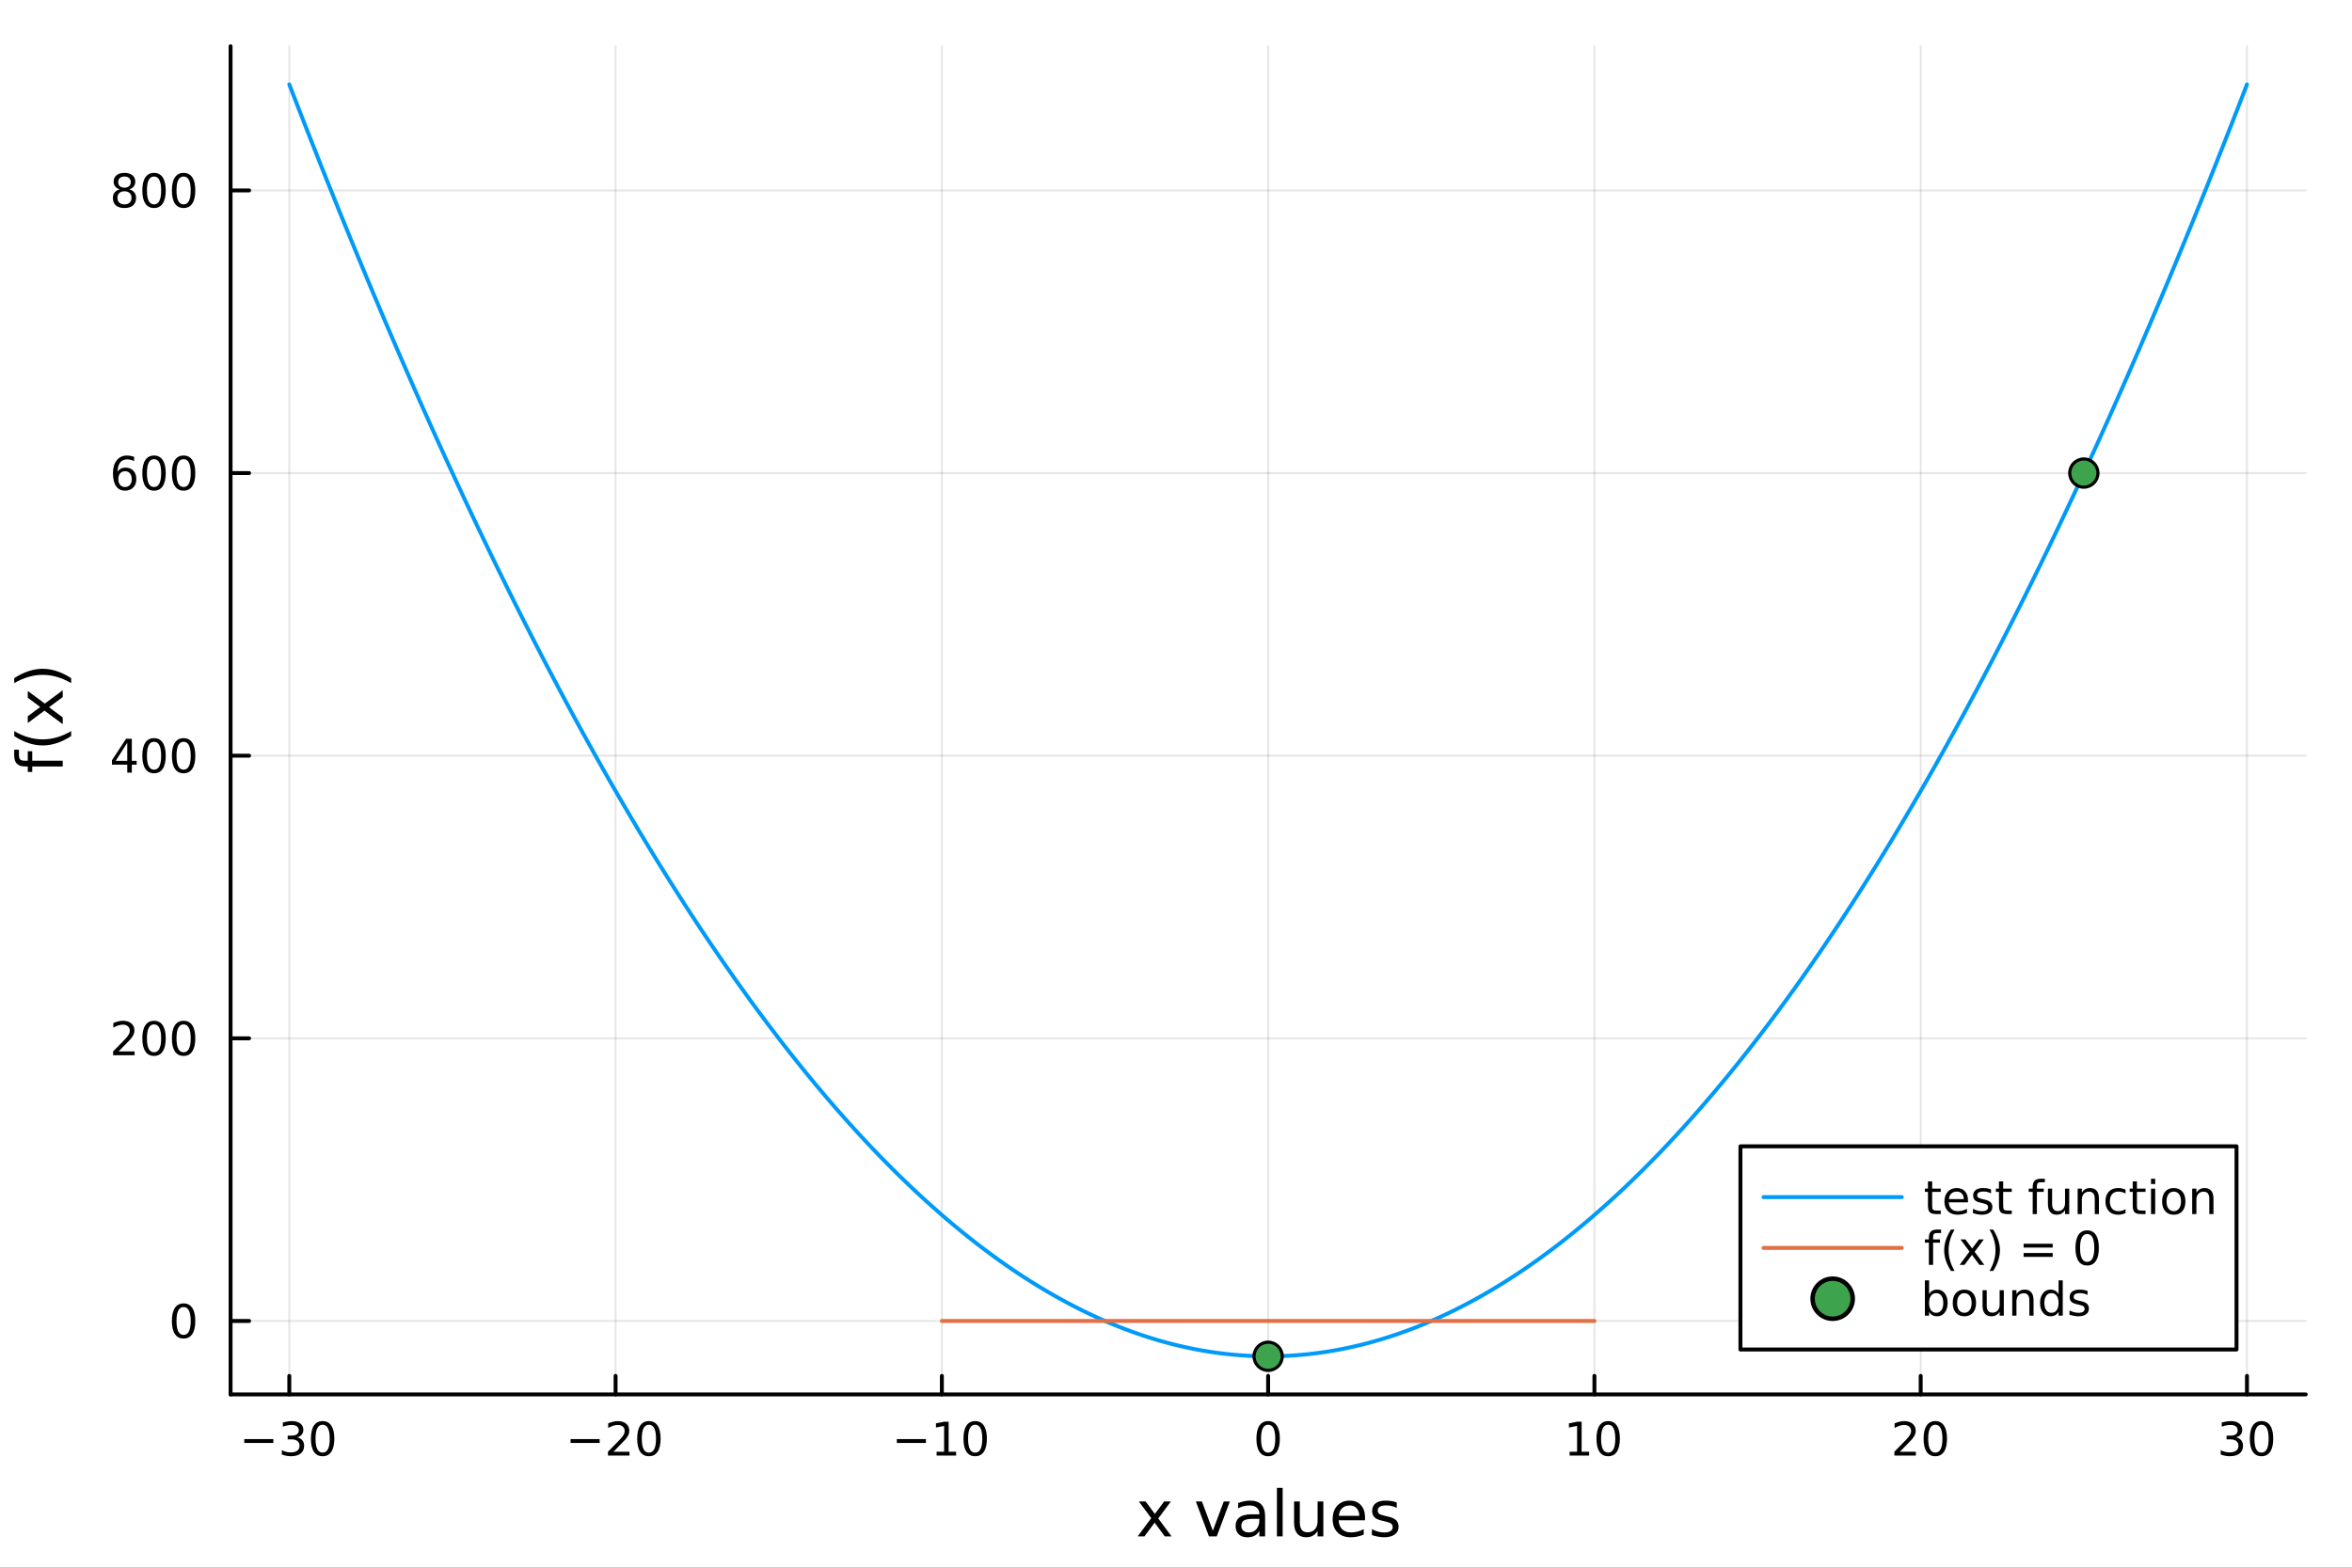 <?xml version="1.0" encoding="utf-8"?>
<svg xmlns="http://www.w3.org/2000/svg" xmlns:xlink="http://www.w3.org/1999/xlink" width="600" height="400" viewBox="0 0 2400 1600">
<rect x="0" y="0" width="2400" height="1600" fill="#333333" stroke="none"/>
<defs>
  <clipPath id="clip630">
    <rect x="0" y="0" width="2400" height="1600"/>
  </clipPath>
</defs>
<path clip-path="url(#clip630)" d="M0 1600 L2400 1600 L2400 0 L0 0  Z" fill="#ffffff" fill-rule="evenodd" fill-opacity="1"/>
<defs>
  <clipPath id="clip631">
    <rect x="480" y="0" width="1681" height="1600"/>
  </clipPath>
</defs>
<path clip-path="url(#clip630)" d="M235.283 1423.18 L2352.76 1423.18 L2352.76 47.244 L235.283 47.244  Z" fill="#ffffff" fill-rule="evenodd" fill-opacity="1"/>
<defs>
  <clipPath id="clip632">
    <rect x="235" y="47" width="2118" height="1377"/>
  </clipPath>
</defs>
<polyline clip-path="url(#clip632)" style="stroke:#000000; stroke-linecap:round; stroke-linejoin:round; stroke-width:2; stroke-opacity:0.1; fill:none" points="295.211,1423.18 295.211,47.244 "/>
<polyline clip-path="url(#clip632)" style="stroke:#000000; stroke-linecap:round; stroke-linejoin:round; stroke-width:2; stroke-opacity:0.1; fill:none" points="628.147,1423.18 628.147,47.244 "/>
<polyline clip-path="url(#clip632)" style="stroke:#000000; stroke-linecap:round; stroke-linejoin:round; stroke-width:2; stroke-opacity:0.1; fill:none" points="961.083,1423.18 961.083,47.244 "/>
<polyline clip-path="url(#clip632)" style="stroke:#000000; stroke-linecap:round; stroke-linejoin:round; stroke-width:2; stroke-opacity:0.1; fill:none" points="1294.02,1423.18 1294.02,47.244 "/>
<polyline clip-path="url(#clip632)" style="stroke:#000000; stroke-linecap:round; stroke-linejoin:round; stroke-width:2; stroke-opacity:0.1; fill:none" points="1626.96,1423.18 1626.96,47.244 "/>
<polyline clip-path="url(#clip632)" style="stroke:#000000; stroke-linecap:round; stroke-linejoin:round; stroke-width:2; stroke-opacity:0.1; fill:none" points="1959.89,1423.18 1959.89,47.244 "/>
<polyline clip-path="url(#clip632)" style="stroke:#000000; stroke-linecap:round; stroke-linejoin:round; stroke-width:2; stroke-opacity:0.1; fill:none" points="2292.83,1423.18 2292.83,47.244 "/>
<polyline clip-path="url(#clip630)" style="stroke:#000000; stroke-linecap:round; stroke-linejoin:round; stroke-width:4; stroke-opacity:1; fill:none" points="235.283,1423.18 2352.76,1423.18 "/>
<polyline clip-path="url(#clip630)" style="stroke:#000000; stroke-linecap:round; stroke-linejoin:round; stroke-width:4; stroke-opacity:1; fill:none" points="295.211,1423.18 295.211,1404.28 "/>
<polyline clip-path="url(#clip630)" style="stroke:#000000; stroke-linecap:round; stroke-linejoin:round; stroke-width:4; stroke-opacity:1; fill:none" points="628.147,1423.18 628.147,1404.28 "/>
<polyline clip-path="url(#clip630)" style="stroke:#000000; stroke-linecap:round; stroke-linejoin:round; stroke-width:4; stroke-opacity:1; fill:none" points="961.083,1423.18 961.083,1404.28 "/>
<polyline clip-path="url(#clip630)" style="stroke:#000000; stroke-linecap:round; stroke-linejoin:round; stroke-width:4; stroke-opacity:1; fill:none" points="1294.02,1423.18 1294.02,1404.28 "/>
<polyline clip-path="url(#clip630)" style="stroke:#000000; stroke-linecap:round; stroke-linejoin:round; stroke-width:4; stroke-opacity:1; fill:none" points="1626.96,1423.18 1626.96,1404.28 "/>
<polyline clip-path="url(#clip630)" style="stroke:#000000; stroke-linecap:round; stroke-linejoin:round; stroke-width:4; stroke-opacity:1; fill:none" points="1959.89,1423.18 1959.89,1404.28 "/>
<polyline clip-path="url(#clip630)" style="stroke:#000000; stroke-linecap:round; stroke-linejoin:round; stroke-width:4; stroke-opacity:1; fill:none" points="2292.83,1423.18 2292.83,1404.28 "/>
<path clip-path="url(#clip630)" d="M249.274 1468.75 L278.95 1468.75 L278.95 1472.69 L249.274 1472.69 L249.274 1468.75 Z" fill="#000000" fill-rule="nonzero" fill-opacity="1" /><path clip-path="url(#clip630)" d="M303.209 1466.95 Q306.565 1467.66 308.44 1469.93 Q310.339 1472.2 310.339 1475.53 Q310.339 1480.65 306.82 1483.45 Q303.302 1486.25 296.82 1486.25 Q294.644 1486.25 292.329 1485.81 Q290.038 1485.39 287.584 1484.54 L287.584 1480.02 Q289.528 1481.16 291.843 1481.74 Q294.158 1482.32 296.681 1482.32 Q301.079 1482.32 303.371 1480.58 Q305.686 1478.84 305.686 1475.53 Q305.686 1472.48 303.533 1470.77 Q301.403 1469.03 297.584 1469.03 L293.556 1469.03 L293.556 1465.19 L297.769 1465.19 Q301.218 1465.19 303.047 1463.82 Q304.876 1462.43 304.876 1459.84 Q304.876 1457.18 302.977 1455.77 Q301.103 1454.33 297.584 1454.33 Q295.663 1454.33 293.464 1454.75 Q291.265 1455.16 288.626 1456.04 L288.626 1451.88 Q291.288 1451.14 293.603 1450.77 Q295.94 1450.39 298.001 1450.39 Q303.325 1450.39 306.427 1452.83 Q309.528 1455.23 309.528 1459.35 Q309.528 1462.22 307.885 1464.21 Q306.241 1466.18 303.209 1466.95 Z" fill="#000000" fill-rule="nonzero" fill-opacity="1" /><path clip-path="url(#clip630)" d="M329.204 1454.1 Q325.593 1454.1 323.764 1457.66 Q321.959 1461.2 321.959 1468.33 Q321.959 1475.44 323.764 1479.01 Q325.593 1482.55 329.204 1482.55 Q332.838 1482.55 334.644 1479.01 Q336.473 1475.44 336.473 1468.33 Q336.473 1461.2 334.644 1457.66 Q332.838 1454.1 329.204 1454.1 M329.204 1450.39 Q335.014 1450.39 338.07 1455 Q341.149 1459.58 341.149 1468.33 Q341.149 1477.06 338.07 1481.67 Q335.014 1486.25 329.204 1486.25 Q323.394 1486.25 320.315 1481.67 Q317.26 1477.06 317.26 1468.33 Q317.26 1459.58 320.315 1455 Q323.394 1450.39 329.204 1450.39 Z" fill="#000000" fill-rule="nonzero" fill-opacity="1" /><path clip-path="url(#clip630)" d="M582.21 1468.75 L611.886 1468.75 L611.886 1472.69 L582.21 1472.69 L582.21 1468.75 Z" fill="#000000" fill-rule="nonzero" fill-opacity="1" /><path clip-path="url(#clip630)" d="M626.006 1481.64 L642.326 1481.64 L642.326 1485.58 L620.381 1485.58 L620.381 1481.64 Q623.043 1478.89 627.627 1474.26 Q632.233 1469.61 633.414 1468.27 Q635.659 1465.74 636.539 1464.01 Q637.441 1462.25 637.441 1460.56 Q637.441 1457.8 635.497 1456.07 Q633.576 1454.33 630.474 1454.33 Q628.275 1454.33 625.821 1455.09 Q623.39 1455.86 620.613 1457.41 L620.613 1452.69 Q623.437 1451.55 625.89 1450.97 Q628.344 1450.39 630.381 1450.39 Q635.751 1450.39 638.946 1453.08 Q642.14 1455.77 642.14 1460.26 Q642.14 1462.39 641.33 1464.31 Q640.543 1466.2 638.437 1468.8 Q637.858 1469.47 634.756 1472.69 Q631.654 1475.88 626.006 1481.64 Z" fill="#000000" fill-rule="nonzero" fill-opacity="1" /><path clip-path="url(#clip630)" d="M662.14 1454.1 Q658.529 1454.1 656.7 1457.66 Q654.895 1461.2 654.895 1468.33 Q654.895 1475.44 656.7 1479.01 Q658.529 1482.55 662.14 1482.55 Q665.774 1482.55 667.58 1479.01 Q669.409 1475.44 669.409 1468.33 Q669.409 1461.2 667.58 1457.66 Q665.774 1454.1 662.14 1454.1 M662.14 1450.39 Q667.95 1450.39 671.006 1455 Q674.085 1459.58 674.085 1468.33 Q674.085 1477.06 671.006 1481.67 Q667.95 1486.25 662.14 1486.25 Q656.33 1486.25 653.251 1481.67 Q650.196 1477.06 650.196 1468.33 Q650.196 1459.58 653.251 1455 Q656.33 1450.39 662.14 1450.39 Z" fill="#000000" fill-rule="nonzero" fill-opacity="1" /><path clip-path="url(#clip630)" d="M915.146 1468.75 L944.822 1468.75 L944.822 1472.69 L915.146 1472.69 L915.146 1468.75 Z" fill="#000000" fill-rule="nonzero" fill-opacity="1" /><path clip-path="url(#clip630)" d="M955.725 1481.64 L963.363 1481.64 L963.363 1455.28 L955.053 1456.95 L955.053 1452.69 L963.317 1451.02 L967.993 1451.02 L967.993 1481.64 L975.632 1481.64 L975.632 1485.58 L955.725 1485.58 L955.725 1481.64 Z" fill="#000000" fill-rule="nonzero" fill-opacity="1" /><path clip-path="url(#clip630)" d="M995.076 1454.1 Q991.465 1454.1 989.636 1457.66 Q987.831 1461.2 987.831 1468.33 Q987.831 1475.44 989.636 1479.01 Q991.465 1482.55 995.076 1482.55 Q998.71 1482.55 1000.52 1479.01 Q1002.34 1475.44 1002.34 1468.33 Q1002.34 1461.2 1000.52 1457.66 Q998.71 1454.1 995.076 1454.1 M995.076 1450.39 Q1000.89 1450.39 1003.94 1455 Q1007.02 1459.58 1007.02 1468.33 Q1007.02 1477.06 1003.94 1481.67 Q1000.89 1486.25 995.076 1486.25 Q989.266 1486.25 986.187 1481.67 Q983.132 1477.06 983.132 1468.33 Q983.132 1459.58 986.187 1455 Q989.266 1450.39 995.076 1450.39 Z" fill="#000000" fill-rule="nonzero" fill-opacity="1" /><path clip-path="url(#clip630)" d="M1294.02 1454.1 Q1290.41 1454.1 1288.58 1457.66 Q1286.77 1461.2 1286.77 1468.33 Q1286.77 1475.44 1288.58 1479.01 Q1290.41 1482.55 1294.02 1482.55 Q1297.65 1482.55 1299.46 1479.01 Q1301.29 1475.44 1301.29 1468.33 Q1301.29 1461.2 1299.46 1457.66 Q1297.65 1454.1 1294.02 1454.1 M1294.02 1450.39 Q1299.83 1450.39 1302.89 1455 Q1305.96 1459.58 1305.96 1468.33 Q1305.96 1477.06 1302.89 1481.67 Q1299.83 1486.25 1294.02 1486.25 Q1288.21 1486.25 1285.13 1481.67 Q1282.07 1477.06 1282.07 1468.33 Q1282.07 1459.58 1285.13 1455 Q1288.21 1450.39 1294.02 1450.39 Z" fill="#000000" fill-rule="nonzero" fill-opacity="1" /><path clip-path="url(#clip630)" d="M1601.64 1481.64 L1609.28 1481.64 L1609.28 1455.28 L1600.97 1456.95 L1600.97 1452.69 L1609.24 1451.02 L1613.91 1451.02 L1613.91 1481.64 L1621.55 1481.64 L1621.55 1485.58 L1601.64 1485.58 L1601.64 1481.64 Z" fill="#000000" fill-rule="nonzero" fill-opacity="1" /><path clip-path="url(#clip630)" d="M1640.99 1454.1 Q1637.38 1454.1 1635.55 1457.66 Q1633.75 1461.2 1633.75 1468.33 Q1633.75 1475.44 1635.55 1479.01 Q1637.38 1482.55 1640.99 1482.55 Q1644.63 1482.55 1646.43 1479.01 Q1648.26 1475.44 1648.26 1468.33 Q1648.26 1461.2 1646.43 1457.66 Q1644.63 1454.1 1640.99 1454.1 M1640.99 1450.39 Q1646.8 1450.39 1649.86 1455 Q1652.94 1459.58 1652.94 1468.33 Q1652.94 1477.06 1649.86 1481.67 Q1646.8 1486.25 1640.99 1486.25 Q1635.18 1486.25 1632.11 1481.67 Q1629.05 1477.06 1629.05 1468.33 Q1629.05 1459.58 1632.11 1455 Q1635.18 1450.39 1640.99 1450.39 Z" fill="#000000" fill-rule="nonzero" fill-opacity="1" /><path clip-path="url(#clip630)" d="M1938.66 1481.64 L1954.98 1481.64 L1954.98 1485.58 L1933.04 1485.58 L1933.04 1481.64 Q1935.7 1478.89 1940.29 1474.26 Q1944.89 1469.61 1946.07 1468.27 Q1948.32 1465.74 1949.2 1464.01 Q1950.1 1462.25 1950.1 1460.56 Q1950.1 1457.8 1948.16 1456.07 Q1946.23 1454.33 1943.13 1454.33 Q1940.93 1454.33 1938.48 1455.09 Q1936.05 1455.86 1933.27 1457.41 L1933.27 1452.69 Q1936.1 1451.55 1938.55 1450.97 Q1941 1450.39 1943.04 1450.39 Q1948.41 1450.39 1951.6 1453.08 Q1954.8 1455.77 1954.8 1460.26 Q1954.8 1462.39 1953.99 1464.31 Q1953.2 1466.2 1951.1 1468.8 Q1950.52 1469.47 1947.41 1472.69 Q1944.31 1475.88 1938.66 1481.64 Z" fill="#000000" fill-rule="nonzero" fill-opacity="1" /><path clip-path="url(#clip630)" d="M1974.8 1454.1 Q1971.19 1454.1 1969.36 1457.66 Q1967.55 1461.2 1967.55 1468.33 Q1967.55 1475.44 1969.36 1479.01 Q1971.19 1482.55 1974.8 1482.55 Q1978.43 1482.55 1980.24 1479.01 Q1982.07 1475.44 1982.07 1468.33 Q1982.07 1461.2 1980.24 1457.66 Q1978.43 1454.1 1974.8 1454.1 M1974.8 1450.39 Q1980.61 1450.39 1983.66 1455 Q1986.74 1459.58 1986.74 1468.33 Q1986.74 1477.06 1983.66 1481.67 Q1980.61 1486.25 1974.8 1486.25 Q1968.99 1486.25 1965.91 1481.67 Q1962.85 1477.06 1962.85 1468.33 Q1962.85 1459.58 1965.91 1455 Q1968.99 1450.39 1974.8 1450.39 Z" fill="#000000" fill-rule="nonzero" fill-opacity="1" /><path clip-path="url(#clip630)" d="M2281.67 1466.95 Q2285.03 1467.66 2286.9 1469.93 Q2288.8 1472.2 2288.8 1475.53 Q2288.8 1480.65 2285.28 1483.45 Q2281.76 1486.25 2275.28 1486.25 Q2273.11 1486.25 2270.79 1485.81 Q2268.5 1485.39 2266.05 1484.54 L2266.05 1480.02 Q2267.99 1481.16 2270.3 1481.74 Q2272.62 1482.32 2275.14 1482.32 Q2279.54 1482.32 2281.83 1480.58 Q2284.15 1478.84 2284.15 1475.53 Q2284.15 1472.48 2281.99 1470.77 Q2279.86 1469.03 2276.05 1469.03 L2272.02 1469.03 L2272.02 1465.19 L2276.23 1465.19 Q2279.68 1465.19 2281.51 1463.82 Q2283.34 1462.43 2283.34 1459.84 Q2283.34 1457.18 2281.44 1455.77 Q2279.56 1454.33 2276.05 1454.33 Q2274.12 1454.33 2271.92 1454.75 Q2269.73 1455.16 2267.09 1456.04 L2267.09 1451.88 Q2269.75 1451.14 2272.06 1450.77 Q2274.4 1450.39 2276.46 1450.39 Q2281.79 1450.39 2284.89 1452.83 Q2287.99 1455.23 2287.99 1459.35 Q2287.99 1462.22 2286.35 1464.21 Q2284.7 1466.18 2281.67 1466.95 Z" fill="#000000" fill-rule="nonzero" fill-opacity="1" /><path clip-path="url(#clip630)" d="M2307.67 1454.1 Q2304.05 1454.1 2302.23 1457.66 Q2300.42 1461.2 2300.42 1468.33 Q2300.42 1475.44 2302.23 1479.01 Q2304.05 1482.55 2307.67 1482.55 Q2311.3 1482.55 2313.11 1479.01 Q2314.93 1475.44 2314.93 1468.33 Q2314.93 1461.2 2313.11 1457.66 Q2311.3 1454.1 2307.67 1454.1 M2307.67 1450.39 Q2313.48 1450.39 2316.53 1455 Q2319.61 1459.58 2319.61 1468.33 Q2319.61 1477.06 2316.53 1481.67 Q2313.48 1486.25 2307.67 1486.25 Q2301.86 1486.25 2298.78 1481.67 Q2295.72 1477.06 2295.72 1468.33 Q2295.72 1459.58 2298.78 1455 Q2301.86 1450.39 2307.67 1450.39 Z" fill="#000000" fill-rule="nonzero" fill-opacity="1" /><path clip-path="url(#clip630)" d="M1194.79 1532.4 L1181.9 1549.74 L1195.46 1568.04 L1188.56 1568.04 L1178.18 1554.04 L1167.8 1568.04 L1160.9 1568.04 L1174.74 1549.39 L1162.07 1532.4 L1168.98 1532.4 L1178.43 1545.1 L1187.89 1532.4 L1194.79 1532.4 Z" fill="#000000" fill-rule="nonzero" fill-opacity="1" /><path clip-path="url(#clip630)" d="M1220.26 1532.4 L1226.46 1532.4 L1237.6 1562.31 L1248.74 1532.4 L1254.95 1532.4 L1241.58 1568.04 L1233.62 1568.04 L1220.26 1532.4 Z" fill="#000000" fill-rule="nonzero" fill-opacity="1" /><path clip-path="url(#clip630)" d="M1279.24 1550.12 Q1272.14 1550.12 1269.4 1551.75 Q1266.66 1553.37 1266.66 1557.29 Q1266.66 1560.4 1268.7 1562.25 Q1270.77 1564.07 1274.3 1564.07 Q1279.17 1564.07 1282.1 1560.63 Q1285.06 1557.16 1285.06 1551.43 L1285.06 1550.12 L1279.24 1550.12 M1290.92 1547.71 L1290.92 1568.04 L1285.06 1568.04 L1285.06 1562.63 Q1283.05 1565.88 1280.06 1567.44 Q1277.07 1568.97 1272.74 1568.97 Q1267.27 1568.97 1264.02 1565.91 Q1260.81 1562.82 1260.81 1557.67 Q1260.81 1551.65 1264.82 1548.6 Q1268.86 1545.54 1276.85 1545.54 L1285.06 1545.54 L1285.06 1544.97 Q1285.06 1540.93 1282.39 1538.73 Q1279.74 1536.5 1274.94 1536.5 Q1271.88 1536.5 1268.99 1537.23 Q1266.09 1537.97 1263.42 1539.43 L1263.42 1534.02 Q1266.63 1532.78 1269.65 1532.17 Q1272.68 1531.54 1275.54 1531.54 Q1283.28 1531.54 1287.1 1535.55 Q1290.92 1539.56 1290.92 1547.71 Z" fill="#000000" fill-rule="nonzero" fill-opacity="1" /><path clip-path="url(#clip630)" d="M1302.98 1518.52 L1308.84 1518.52 L1308.84 1568.04 L1302.98 1568.04 L1302.98 1518.52 Z" fill="#000000" fill-rule="nonzero" fill-opacity="1" /><path clip-path="url(#clip630)" d="M1320.48 1553.98 L1320.48 1532.4 L1326.34 1532.4 L1326.34 1553.75 Q1326.34 1558.81 1328.31 1561.36 Q1330.29 1563.87 1334.23 1563.87 Q1338.98 1563.87 1341.71 1560.85 Q1344.48 1557.83 1344.48 1552.61 L1344.48 1532.4 L1350.34 1532.4 L1350.34 1568.04 L1344.48 1568.04 L1344.48 1562.57 Q1342.35 1565.82 1339.52 1567.41 Q1336.72 1568.97 1332.99 1568.97 Q1326.85 1568.97 1323.67 1565.15 Q1320.48 1561.33 1320.48 1553.98 M1335.22 1531.54 L1335.22 1531.54 Z" fill="#000000" fill-rule="nonzero" fill-opacity="1" /><path clip-path="url(#clip630)" d="M1392.89 1548.76 L1392.89 1551.62 L1365.97 1551.62 Q1366.35 1557.67 1369.6 1560.85 Q1372.87 1564 1378.7 1564 Q1382.07 1564 1385.22 1563.17 Q1388.41 1562.35 1391.53 1560.69 L1391.53 1566.23 Q1388.38 1567.57 1385.06 1568.27 Q1381.75 1568.97 1378.35 1568.97 Q1369.82 1568.97 1364.82 1564 Q1359.86 1559.04 1359.86 1550.57 Q1359.86 1541.82 1364.57 1536.69 Q1369.31 1531.54 1377.33 1531.54 Q1384.52 1531.54 1388.69 1536.18 Q1392.89 1540.8 1392.89 1548.76 M1387.04 1547.04 Q1386.97 1542.23 1384.33 1539.37 Q1381.72 1536.5 1377.39 1536.5 Q1372.49 1536.5 1369.53 1539.27 Q1366.6 1542.04 1366.16 1547.07 L1387.04 1547.04 Z" fill="#000000" fill-rule="nonzero" fill-opacity="1" /><path clip-path="url(#clip630)" d="M1425.23 1533.45 L1425.23 1538.98 Q1422.75 1537.71 1420.08 1537.07 Q1417.4 1536.44 1414.54 1536.44 Q1410.18 1536.44 1407.98 1537.77 Q1405.82 1539.11 1405.82 1541.79 Q1405.82 1543.82 1407.38 1545 Q1408.94 1546.15 1413.65 1547.2 L1415.65 1547.64 Q1421.89 1548.98 1424.5 1551.43 Q1427.14 1553.85 1427.14 1558.21 Q1427.14 1563.17 1423.2 1566.07 Q1419.28 1568.97 1412.41 1568.97 Q1409.54 1568.97 1406.42 1568.39 Q1403.33 1567.85 1399.9 1566.74 L1399.9 1560.69 Q1403.14 1562.38 1406.29 1563.24 Q1409.45 1564.07 1412.53 1564.07 Q1416.67 1564.07 1418.9 1562.66 Q1421.13 1561.23 1421.13 1558.65 Q1421.13 1556.27 1419.5 1554.99 Q1417.91 1553.72 1412.47 1552.54 L1410.43 1552.07 Q1404.99 1550.92 1402.57 1548.56 Q1400.15 1546.18 1400.15 1542.04 Q1400.15 1537.01 1403.72 1534.27 Q1407.28 1531.54 1413.84 1531.54 Q1417.08 1531.54 1419.95 1532.01 Q1422.81 1532.49 1425.23 1533.45 Z" fill="#000000" fill-rule="nonzero" fill-opacity="1" /><polyline clip-path="url(#clip632)" style="stroke:#000000; stroke-linecap:round; stroke-linejoin:round; stroke-width:2; stroke-opacity:0.1; fill:none" points="235.283,1348.18 2352.76,1348.18 "/>
<polyline clip-path="url(#clip632)" style="stroke:#000000; stroke-linecap:round; stroke-linejoin:round; stroke-width:2; stroke-opacity:0.1; fill:none" points="235.283,1059.73 2352.76,1059.73 "/>
<polyline clip-path="url(#clip632)" style="stroke:#000000; stroke-linecap:round; stroke-linejoin:round; stroke-width:2; stroke-opacity:0.1; fill:none" points="235.283,771.269 2352.76,771.269 "/>
<polyline clip-path="url(#clip632)" style="stroke:#000000; stroke-linecap:round; stroke-linejoin:round; stroke-width:2; stroke-opacity:0.1; fill:none" points="235.283,482.813 2352.76,482.813 "/>
<polyline clip-path="url(#clip632)" style="stroke:#000000; stroke-linecap:round; stroke-linejoin:round; stroke-width:2; stroke-opacity:0.1; fill:none" points="235.283,194.357 2352.76,194.357 "/>
<polyline clip-path="url(#clip630)" style="stroke:#000000; stroke-linecap:round; stroke-linejoin:round; stroke-width:4; stroke-opacity:1; fill:none" points="235.283,1423.18 235.283,47.244 "/>
<polyline clip-path="url(#clip630)" style="stroke:#000000; stroke-linecap:round; stroke-linejoin:round; stroke-width:4; stroke-opacity:1; fill:none" points="235.283,1348.18 254.18,1348.18 "/>
<polyline clip-path="url(#clip630)" style="stroke:#000000; stroke-linecap:round; stroke-linejoin:round; stroke-width:4; stroke-opacity:1; fill:none" points="235.283,1059.73 254.18,1059.73 "/>
<polyline clip-path="url(#clip630)" style="stroke:#000000; stroke-linecap:round; stroke-linejoin:round; stroke-width:4; stroke-opacity:1; fill:none" points="235.283,771.269 254.18,771.269 "/>
<polyline clip-path="url(#clip630)" style="stroke:#000000; stroke-linecap:round; stroke-linejoin:round; stroke-width:4; stroke-opacity:1; fill:none" points="235.283,482.813 254.18,482.813 "/>
<polyline clip-path="url(#clip630)" style="stroke:#000000; stroke-linecap:round; stroke-linejoin:round; stroke-width:4; stroke-opacity:1; fill:none" points="235.283,194.357 254.18,194.357 "/>
<path clip-path="url(#clip630)" d="M187.338 1333.98 Q183.727 1333.98 181.899 1337.54 Q180.093 1341.09 180.093 1348.22 Q180.093 1355.32 181.899 1358.89 Q183.727 1362.43 187.338 1362.43 Q190.973 1362.43 192.778 1358.89 Q194.607 1355.32 194.607 1348.22 Q194.607 1341.09 192.778 1337.54 Q190.973 1333.98 187.338 1333.98 M187.338 1330.28 Q193.149 1330.28 196.204 1334.88 Q199.283 1339.47 199.283 1348.22 Q199.283 1356.94 196.204 1361.55 Q193.149 1366.13 187.338 1366.13 Q181.528 1366.13 178.45 1361.55 Q175.394 1356.94 175.394 1348.22 Q175.394 1339.47 178.45 1334.88 Q181.528 1330.28 187.338 1330.28 Z" fill="#000000" fill-rule="nonzero" fill-opacity="1" /><path clip-path="url(#clip630)" d="M121.043 1073.07 L137.362 1073.07 L137.362 1077.01 L115.418 1077.01 L115.418 1073.07 Q118.08 1070.32 122.663 1065.69 Q127.269 1061.03 128.45 1059.69 Q130.695 1057.17 131.575 1055.43 Q132.478 1053.67 132.478 1051.98 Q132.478 1049.23 130.533 1047.49 Q128.612 1045.76 125.51 1045.76 Q123.311 1045.76 120.857 1046.52 Q118.427 1047.28 115.649 1048.83 L115.649 1044.11 Q118.473 1042.98 120.927 1042.4 Q123.38 1041.82 125.418 1041.82 Q130.788 1041.82 133.982 1044.51 Q137.177 1047.19 137.177 1051.68 Q137.177 1053.81 136.367 1055.73 Q135.579 1057.63 133.473 1060.22 Q132.894 1060.89 129.792 1064.11 Q126.691 1067.31 121.043 1073.07 Z" fill="#000000" fill-rule="nonzero" fill-opacity="1" /><path clip-path="url(#clip630)" d="M157.177 1045.52 Q153.566 1045.52 151.737 1049.09 Q149.931 1052.63 149.931 1059.76 Q149.931 1066.87 151.737 1070.43 Q153.566 1073.97 157.177 1073.97 Q160.811 1073.97 162.616 1070.43 Q164.445 1066.87 164.445 1059.76 Q164.445 1052.63 162.616 1049.09 Q160.811 1045.52 157.177 1045.52 M157.177 1041.82 Q162.987 1041.82 166.042 1046.43 Q169.121 1051.01 169.121 1059.76 Q169.121 1068.49 166.042 1073.09 Q162.987 1077.68 157.177 1077.68 Q151.366 1077.68 148.288 1073.09 Q145.232 1068.49 145.232 1059.76 Q145.232 1051.01 148.288 1046.43 Q151.366 1041.82 157.177 1041.82 Z" fill="#000000" fill-rule="nonzero" fill-opacity="1" /><path clip-path="url(#clip630)" d="M187.338 1045.52 Q183.727 1045.52 181.899 1049.09 Q180.093 1052.63 180.093 1059.76 Q180.093 1066.87 181.899 1070.43 Q183.727 1073.97 187.338 1073.97 Q190.973 1073.97 192.778 1070.43 Q194.607 1066.87 194.607 1059.76 Q194.607 1052.63 192.778 1049.09 Q190.973 1045.52 187.338 1045.52 M187.338 1041.82 Q193.149 1041.82 196.204 1046.43 Q199.283 1051.01 199.283 1059.76 Q199.283 1068.49 196.204 1073.09 Q193.149 1077.68 187.338 1077.68 Q181.528 1077.68 178.45 1073.09 Q175.394 1068.49 175.394 1059.76 Q175.394 1051.01 178.45 1046.43 Q181.528 1041.82 187.338 1041.82 Z" fill="#000000" fill-rule="nonzero" fill-opacity="1" /><path clip-path="url(#clip630)" d="M129.862 758.063 L118.056 776.512 L129.862 776.512 L129.862 758.063 M128.635 753.989 L134.515 753.989 L134.515 776.512 L139.445 776.512 L139.445 780.401 L134.515 780.401 L134.515 788.549 L129.862 788.549 L129.862 780.401 L114.26 780.401 L114.26 775.887 L128.635 753.989 Z" fill="#000000" fill-rule="nonzero" fill-opacity="1" /><path clip-path="url(#clip630)" d="M157.177 757.068 Q153.566 757.068 151.737 760.632 Q149.931 764.174 149.931 771.304 Q149.931 778.41 151.737 781.975 Q153.566 785.517 157.177 785.517 Q160.811 785.517 162.616 781.975 Q164.445 778.41 164.445 771.304 Q164.445 764.174 162.616 760.632 Q160.811 757.068 157.177 757.068 M157.177 753.364 Q162.987 753.364 166.042 757.97 Q169.121 762.554 169.121 771.304 Q169.121 780.031 166.042 784.637 Q162.987 789.22 157.177 789.22 Q151.366 789.22 148.288 784.637 Q145.232 780.031 145.232 771.304 Q145.232 762.554 148.288 757.97 Q151.366 753.364 157.177 753.364 Z" fill="#000000" fill-rule="nonzero" fill-opacity="1" /><path clip-path="url(#clip630)" d="M187.338 757.068 Q183.727 757.068 181.899 760.632 Q180.093 764.174 180.093 771.304 Q180.093 778.41 181.899 781.975 Q183.727 785.517 187.338 785.517 Q190.973 785.517 192.778 781.975 Q194.607 778.41 194.607 771.304 Q194.607 764.174 192.778 760.632 Q190.973 757.068 187.338 757.068 M187.338 753.364 Q193.149 753.364 196.204 757.97 Q199.283 762.554 199.283 771.304 Q199.283 780.031 196.204 784.637 Q193.149 789.22 187.338 789.22 Q181.528 789.22 178.45 784.637 Q175.394 780.031 175.394 771.304 Q175.394 762.554 178.45 757.97 Q181.528 753.364 187.338 753.364 Z" fill="#000000" fill-rule="nonzero" fill-opacity="1" /><path clip-path="url(#clip630)" d="M127.593 480.949 Q124.445 480.949 122.593 483.102 Q120.765 485.255 120.765 489.005 Q120.765 492.732 122.593 494.908 Q124.445 497.06 127.593 497.06 Q130.742 497.06 132.57 494.908 Q134.422 492.732 134.422 489.005 Q134.422 485.255 132.57 483.102 Q130.742 480.949 127.593 480.949 M136.876 466.297 L136.876 470.556 Q135.117 469.723 133.311 469.283 Q131.529 468.843 129.769 468.843 Q125.14 468.843 122.686 471.968 Q120.255 475.093 119.908 481.412 Q121.274 479.399 123.334 478.334 Q125.394 477.246 127.871 477.246 Q133.08 477.246 136.089 480.417 Q139.121 483.565 139.121 489.005 Q139.121 494.329 135.973 497.547 Q132.825 500.764 127.593 500.764 Q121.598 500.764 118.427 496.181 Q115.256 491.574 115.256 482.848 Q115.256 474.653 119.144 469.792 Q123.033 464.908 129.584 464.908 Q131.343 464.908 133.126 465.255 Q134.931 465.602 136.876 466.297 Z" fill="#000000" fill-rule="nonzero" fill-opacity="1" /><path clip-path="url(#clip630)" d="M157.177 468.612 Q153.566 468.612 151.737 472.176 Q149.931 475.718 149.931 482.848 Q149.931 489.954 151.737 493.519 Q153.566 497.06 157.177 497.06 Q160.811 497.06 162.616 493.519 Q164.445 489.954 164.445 482.848 Q164.445 475.718 162.616 472.176 Q160.811 468.612 157.177 468.612 M157.177 464.908 Q162.987 464.908 166.042 469.514 Q169.121 474.098 169.121 482.848 Q169.121 491.574 166.042 496.181 Q162.987 500.764 157.177 500.764 Q151.366 500.764 148.288 496.181 Q145.232 491.574 145.232 482.848 Q145.232 474.098 148.288 469.514 Q151.366 464.908 157.177 464.908 Z" fill="#000000" fill-rule="nonzero" fill-opacity="1" /><path clip-path="url(#clip630)" d="M187.338 468.612 Q183.727 468.612 181.899 472.176 Q180.093 475.718 180.093 482.848 Q180.093 489.954 181.899 493.519 Q183.727 497.06 187.338 497.06 Q190.973 497.06 192.778 493.519 Q194.607 489.954 194.607 482.848 Q194.607 475.718 192.778 472.176 Q190.973 468.612 187.338 468.612 M187.338 464.908 Q193.149 464.908 196.204 469.514 Q199.283 474.098 199.283 482.848 Q199.283 491.574 196.204 496.181 Q193.149 500.764 187.338 500.764 Q181.528 500.764 178.45 496.181 Q175.394 491.574 175.394 482.848 Q175.394 474.098 178.45 469.514 Q181.528 464.908 187.338 464.908 Z" fill="#000000" fill-rule="nonzero" fill-opacity="1" /><path clip-path="url(#clip630)" d="M127.015 195.225 Q123.681 195.225 121.76 197.007 Q119.862 198.79 119.862 201.915 Q119.862 205.04 121.76 206.822 Q123.681 208.604 127.015 208.604 Q130.348 208.604 132.269 206.822 Q134.191 205.016 134.191 201.915 Q134.191 198.79 132.269 197.007 Q130.371 195.225 127.015 195.225 M122.339 193.234 Q119.33 192.493 117.64 190.433 Q115.973 188.373 115.973 185.41 Q115.973 181.267 118.913 178.859 Q121.876 176.452 127.015 176.452 Q132.177 176.452 135.117 178.859 Q138.056 181.267 138.056 185.41 Q138.056 188.373 136.367 190.433 Q134.7 192.493 131.714 193.234 Q135.093 194.021 136.968 196.313 Q138.867 198.604 138.867 201.915 Q138.867 206.938 135.788 209.623 Q132.732 212.308 127.015 212.308 Q121.297 212.308 118.218 209.623 Q115.163 206.938 115.163 201.915 Q115.163 198.604 117.061 196.313 Q118.959 194.021 122.339 193.234 M120.626 185.85 Q120.626 188.535 122.293 190.04 Q123.982 191.544 127.015 191.544 Q130.024 191.544 131.714 190.04 Q133.427 188.535 133.427 185.85 Q133.427 183.165 131.714 181.66 Q130.024 180.155 127.015 180.155 Q123.982 180.155 122.293 181.66 Q120.626 183.165 120.626 185.85 Z" fill="#000000" fill-rule="nonzero" fill-opacity="1" /><path clip-path="url(#clip630)" d="M157.177 180.155 Q153.566 180.155 151.737 183.72 Q149.931 187.262 149.931 194.391 Q149.931 201.498 151.737 205.063 Q153.566 208.604 157.177 208.604 Q160.811 208.604 162.616 205.063 Q164.445 201.498 164.445 194.391 Q164.445 187.262 162.616 183.72 Q160.811 180.155 157.177 180.155 M157.177 176.452 Q162.987 176.452 166.042 181.058 Q169.121 185.641 169.121 194.391 Q169.121 203.118 166.042 207.725 Q162.987 212.308 157.177 212.308 Q151.366 212.308 148.288 207.725 Q145.232 203.118 145.232 194.391 Q145.232 185.641 148.288 181.058 Q151.366 176.452 157.177 176.452 Z" fill="#000000" fill-rule="nonzero" fill-opacity="1" /><path clip-path="url(#clip630)" d="M187.338 180.155 Q183.727 180.155 181.899 183.72 Q180.093 187.262 180.093 194.391 Q180.093 201.498 181.899 205.063 Q183.727 208.604 187.338 208.604 Q190.973 208.604 192.778 205.063 Q194.607 201.498 194.607 194.391 Q194.607 187.262 192.778 183.72 Q190.973 180.155 187.338 180.155 M187.338 176.452 Q193.149 176.452 196.204 181.058 Q199.283 185.641 199.283 194.391 Q199.283 203.118 196.204 207.725 Q193.149 212.308 187.338 212.308 Q181.528 212.308 178.45 207.725 Q175.394 203.118 175.394 194.391 Q175.394 185.641 178.45 181.058 Q181.528 176.452 187.338 176.452 Z" fill="#000000" fill-rule="nonzero" fill-opacity="1" /><path clip-path="url(#clip630)" d="M14.479 765.163 L19.349 765.163 L19.349 770.764 Q19.349 773.915 20.622 775.157 Q21.895 776.366 25.205 776.366 L28.356 776.366 L28.356 766.722 L32.908 766.722 L32.908 776.366 L64.004 776.366 L64.004 782.255 L32.908 782.255 L32.908 787.856 L28.356 787.856 L28.356 782.255 L25.874 782.255 Q19.922 782.255 17.216 779.485 Q14.479 776.716 14.479 770.701 L14.479 765.163 Z" fill="#000000" fill-rule="nonzero" fill-opacity="1" /><path clip-path="url(#clip630)" d="M14.543 746.193 Q21.863 750.458 29.025 752.527 Q36.186 754.596 43.538 754.596 Q50.891 754.596 58.116 752.527 Q65.309 750.426 72.598 746.193 L72.598 751.285 Q65.118 756.06 57.893 758.447 Q50.668 760.802 43.538 760.802 Q36.441 760.802 29.247 758.447 Q22.054 756.091 14.543 751.285 L14.543 746.193 Z" fill="#000000" fill-rule="nonzero" fill-opacity="1" /><path clip-path="url(#clip630)" d="M28.356 705.198 L45.703 718.088 L64.004 704.529 L64.004 711.436 L50 721.812 L64.004 732.188 L64.004 739.095 L45.353 725.25 L28.356 737.917 L28.356 731.011 L41.056 721.558 L28.356 712.104 L28.356 705.198 Z" fill="#000000" fill-rule="nonzero" fill-opacity="1" /><path clip-path="url(#clip630)" d="M14.543 697.177 L14.543 692.084 Q22.054 687.31 29.247 684.955 Q36.441 682.568 43.538 682.568 Q50.668 682.568 57.893 684.955 Q65.118 687.31 72.598 692.084 L72.598 697.177 Q65.309 692.944 58.116 690.875 Q50.891 688.774 43.538 688.774 Q36.186 688.774 29.025 690.875 Q21.863 692.944 14.543 697.177 Z" fill="#000000" fill-rule="nonzero" fill-opacity="1" /><polyline clip-path="url(#clip632)" style="stroke:#009af9; stroke-linecap:round; stroke-linejoin:round; stroke-width:4; stroke-opacity:1; fill:none" points="295.211,86.186 298.541,94.825 301.87,103.435 305.199,112.017 308.529,120.57 311.858,129.094 315.187,137.589 318.517,146.055 321.846,154.492 325.176,162.901 328.505,171.28 331.834,179.631 335.164,187.953 338.493,196.246 341.822,204.51 345.152,212.746 348.481,220.952 351.81,229.13 355.14,237.279 358.469,245.399 361.799,253.49 365.128,261.553 368.457,269.586 371.787,277.591 375.116,285.567 378.445,293.514 381.775,301.432 385.104,309.321 388.433,317.181 391.763,325.013 395.092,332.816 398.421,340.59 401.751,348.335 405.08,356.051 408.41,363.738 411.739,371.397 415.068,379.026 418.398,386.627 421.727,394.199 425.056,401.742 428.386,409.257 431.715,416.742 435.044,424.199 438.374,431.626 441.703,439.025 445.033,446.395 448.362,453.736 451.691,461.049 455.021,468.332 458.35,475.587 461.679,482.813 465.009,490.01 468.338,497.178 471.667,504.317 474.997,511.428 478.326,518.509 481.656,525.562 484.985,532.586 488.314,539.581 491.644,546.547 494.973,553.485 498.302,560.393 501.632,567.273 504.961,574.124 508.29,580.946 511.62,587.739 514.949,594.503 518.278,601.239 521.608,607.945 524.937,614.623 528.267,621.272 531.596,627.892 534.925,634.483 538.255,641.045 541.584,647.579 544.913,654.084 548.243,660.56 551.572,667.007 554.901,673.425 558.231,679.814 561.56,686.174 564.89,692.506 568.219,698.809 571.548,705.083 574.878,711.328 578.207,717.544 581.536,723.731 584.866,729.89 588.195,736.02 591.524,742.12 594.854,748.192 598.183,754.236 601.512,760.25 604.842,766.235 608.171,772.192 611.501,778.12 614.83,784.019 618.159,789.889 621.489,795.73 624.818,801.542 628.147,807.326 631.477,813.081 634.806,818.807 638.135,824.504 641.465,830.172 644.794,835.811 648.124,841.422 651.453,847.003 654.782,852.556 658.112,858.08 661.441,863.575 664.77,869.041 668.1,874.479 671.429,879.887 674.758,885.267 678.088,890.618 681.417,895.94 684.746,901.233 688.076,906.497 691.405,911.733 694.735,916.939 698.064,922.117 701.393,927.266 704.723,932.386 708.052,937.477 711.381,942.54 714.711,947.573 718.04,952.578 721.369,957.554 724.699,962.501 728.028,967.419 731.358,972.308 734.687,977.169 738.016,982.001 741.346,986.803 744.675,991.577 748.004,996.322 751.334,1001.04 754.663,1005.73 757.992,1010.38 761.322,1015.01 764.651,1019.62 767.98,1024.19 771.31,1028.73 774.639,1033.24 777.969,1037.73 781.298,1042.19 784.627,1046.61 787.957,1051.01 791.286,1055.38 794.615,1059.73 797.945,1064.04 801.274,1068.32 804.603,1072.58 807.933,1076.8 811.262,1081 814.592,1085.17 817.921,1089.31 821.25,1093.42 824.58,1097.5 827.909,1101.55 831.238,1105.58 834.568,1109.57 837.897,1113.54 841.226,1117.47 844.556,1121.38 847.885,1125.26 851.214,1129.11 854.544,1132.94 857.873,1136.73 861.203,1140.49 864.532,1144.23 867.861,1147.94 871.191,1151.61 874.52,1155.26 877.849,1158.88 881.179,1162.47 884.508,1166.04 887.837,1169.57 891.167,1173.07 894.496,1176.55 897.826,1180 901.155,1183.42 904.484,1186.8 907.814,1190.16 911.143,1193.5 914.472,1196.8 917.802,1200.07 921.131,1203.32 924.46,1206.53 927.79,1209.72 931.119,1212.88 934.448,1216.01 937.778,1219.11 941.107,1222.18 944.437,1225.23 947.766,1228.24 951.095,1231.23 954.425,1234.18 957.754,1237.11 961.083,1240.01 964.413,1242.88 967.742,1245.72 971.071,1248.53 974.401,1251.32 977.73,1254.07 981.06,1256.8 984.389,1259.5 987.718,1262.16 991.048,1264.8 994.377,1267.41 997.706,1270 1001.04,1272.55 1004.37,1275.07 1007.69,1277.57 1011.02,1280.03 1014.35,1282.47 1017.68,1284.88 1021.01,1287.26 1024.34,1289.61 1027.67,1291.93 1031,1294.23 1034.33,1296.49 1037.66,1298.73 1040.99,1300.93 1044.32,1303.11 1047.65,1305.26 1050.98,1307.38 1054.31,1309.47 1057.63,1311.53 1060.96,1313.57 1064.29,1315.57 1067.62,1317.55 1070.95,1319.49 1074.28,1321.41 1077.61,1323.3 1080.94,1325.16 1084.27,1326.99 1087.6,1328.8 1090.93,1330.57 1094.26,1332.32 1097.59,1334.03 1100.92,1335.72 1104.25,1337.38 1107.58,1339.01 1110.9,1340.61 1114.23,1342.18 1117.56,1343.72 1120.89,1345.24 1124.22,1346.72 1127.55,1348.18 1130.88,1349.61 1134.21,1351.01 1137.54,1352.38 1140.87,1353.72 1144.2,1355.03 1147.53,1356.32 1150.86,1357.57 1154.19,1358.8 1157.52,1359.99 1160.84,1361.16 1164.17,1362.3 1167.5,1363.41 1170.83,1364.49 1174.16,1365.55 1177.49,1366.57 1180.82,1367.57 1184.15,1368.53 1187.48,1369.47 1190.81,1370.38 1194.14,1371.26 1197.47,1372.11 1200.8,1372.93 1204.13,1373.72 1207.46,1374.49 1210.79,1375.22 1214.11,1375.93 1217.44,1376.61 1220.77,1377.26 1224.1,1377.88 1227.43,1378.47 1230.76,1379.03 1234.09,1379.57 1237.42,1380.07 1240.75,1380.55 1244.08,1380.99 1247.41,1381.41 1250.74,1381.8 1254.07,1382.16 1257.4,1382.49 1260.73,1382.8 1264.06,1383.07 1267.38,1383.32 1270.71,1383.53 1274.04,1383.72 1277.37,1383.88 1280.7,1384.01 1284.03,1384.11 1287.36,1384.18 1290.69,1384.22 1294.02,1384.24 1297.35,1384.22 1300.68,1384.18 1304.01,1384.11 1307.34,1384.01 1310.67,1383.88 1314,1383.72 1317.32,1383.53 1320.65,1383.32 1323.98,1383.07 1327.31,1382.8 1330.64,1382.49 1333.97,1382.16 1337.3,1381.8 1340.63,1381.41 1343.96,1380.99 1347.29,1380.55 1350.62,1380.07 1353.95,1379.57 1357.28,1379.03 1360.61,1378.47 1363.94,1377.88 1367.27,1377.26 1370.59,1376.61 1373.92,1375.93 1377.25,1375.22 1380.58,1374.49 1383.91,1373.72 1387.24,1372.93 1390.57,1372.11 1393.9,1371.26 1397.23,1370.38 1400.56,1369.47 1403.89,1368.53 1407.22,1367.57 1410.55,1366.57 1413.88,1365.55 1417.21,1364.49 1420.54,1363.41 1423.86,1362.3 1427.19,1361.16 1430.52,1359.99 1433.85,1358.8 1437.18,1357.57 1440.51,1356.32 1443.84,1355.03 1447.17,1353.72 1450.5,1352.38 1453.83,1351.01 1457.16,1349.61 1460.49,1348.18 1463.82,1346.72 1467.15,1345.24 1470.48,1343.72 1473.8,1342.18 1477.13,1340.61 1480.46,1339.01 1483.79,1337.38 1487.12,1335.72 1490.45,1334.03 1493.78,1332.32 1497.11,1330.57 1500.44,1328.8 1503.77,1326.99 1507.1,1325.16 1510.43,1323.3 1513.76,1321.41 1517.09,1319.49 1520.42,1317.55 1523.75,1315.57 1527.07,1313.57 1530.4,1311.53 1533.73,1309.47 1537.06,1307.38 1540.39,1305.26 1543.72,1303.11 1547.05,1300.93 1550.38,1298.73 1553.71,1296.49 1557.04,1294.23 1560.37,1291.93 1563.7,1289.61 1567.03,1287.26 1570.36,1284.88 1573.69,1282.47 1577.01,1280.03 1580.34,1277.57 1583.67,1275.07 1587,1272.55 1590.33,1270 1593.66,1267.41 1596.99,1264.8 1600.32,1262.16 1603.65,1259.5 1606.98,1256.8 1610.31,1254.07 1613.64,1251.32 1616.97,1248.53 1620.3,1245.72 1623.63,1242.88 1626.96,1240.01 1630.28,1237.11 1633.61,1234.18 1636.94,1231.23 1640.27,1228.24 1643.6,1225.23 1646.93,1222.18 1650.26,1219.11 1653.59,1216.01 1656.92,1212.88 1660.25,1209.72 1663.58,1206.53 1666.91,1203.32 1670.24,1200.07 1673.57,1196.8 1676.9,1193.5 1680.23,1190.16 1683.55,1186.8 1686.88,1183.42 1690.21,1180 1693.54,1176.55 1696.87,1173.07 1700.2,1169.57 1703.53,1166.04 1706.86,1162.47 1710.19,1158.88 1713.52,1155.26 1716.85,1151.61 1720.18,1147.94 1723.51,1144.23 1726.84,1140.49 1730.17,1136.73 1733.49,1132.94 1736.82,1129.11 1740.15,1125.26 1743.48,1121.38 1746.81,1117.47 1750.14,1113.54 1753.47,1109.57 1756.8,1105.58 1760.13,1101.55 1763.46,1097.5 1766.79,1093.42 1770.12,1089.31 1773.45,1085.17 1776.78,1081 1780.11,1076.8 1783.44,1072.58 1786.76,1068.32 1790.09,1064.04 1793.42,1059.73 1796.75,1055.38 1800.08,1051.01 1803.41,1046.61 1806.74,1042.19 1810.07,1037.73 1813.4,1033.24 1816.73,1028.73 1820.06,1024.19 1823.39,1019.62 1826.72,1015.01 1830.05,1010.38 1833.38,1005.73 1836.71,1001.04 1840.03,996.322 1843.36,991.577 1846.69,986.803 1850.02,982.001 1853.35,977.169 1856.68,972.308 1860.01,967.419 1863.34,962.501 1866.67,957.554 1870,952.578 1873.33,947.573 1876.66,942.54 1879.99,937.477 1883.32,932.386 1886.65,927.266 1889.97,922.117 1893.3,916.939 1896.63,911.733 1899.96,906.497 1903.29,901.233 1906.62,895.94 1909.95,890.618 1913.28,885.267 1916.61,879.887 1919.94,874.479 1923.27,869.041 1926.6,863.575 1929.93,858.08 1933.26,852.556 1936.59,847.003 1939.92,841.422 1943.24,835.811 1946.57,830.172 1949.9,824.504 1953.23,818.807 1956.56,813.081 1959.89,807.326 1963.22,801.542 1966.55,795.73 1969.88,789.889 1973.21,784.019 1976.54,778.12 1979.87,772.192 1983.2,766.235 1986.53,760.25 1989.86,754.236 1993.19,748.192 1996.51,742.12 1999.84,736.02 2003.17,729.89 2006.5,723.731 2009.83,717.544 2013.16,711.328 2016.49,705.083 2019.82,698.809 2023.15,692.506 2026.48,686.174 2029.81,679.814 2033.14,673.425 2036.47,667.007 2039.8,660.56 2043.13,654.084 2046.45,647.579 2049.78,641.045 2053.11,634.483 2056.44,627.892 2059.77,621.272 2063.1,614.623 2066.43,607.945 2069.76,601.239 2073.09,594.503 2076.42,587.739 2079.75,580.946 2083.08,574.124 2086.41,567.273 2089.74,560.393 2093.07,553.485 2096.4,546.547 2099.72,539.581 2103.05,532.586 2106.38,525.562 2109.71,518.509 2113.04,511.428 2116.37,504.317 2119.7,497.178 2123.03,490.01 2126.36,482.813 2129.69,475.587 2133.02,468.332 2136.35,461.049 2139.68,453.736 2143.01,446.395 2146.34,439.025 2149.66,431.626 2152.99,424.199 2156.32,416.742 2159.65,409.257 2162.98,401.742 2166.31,394.199 2169.64,386.627 2172.97,379.026 2176.3,371.397 2179.63,363.738 2182.96,356.051 2186.29,348.335 2189.62,340.59 2192.95,332.816 2196.28,325.013 2199.61,317.181 2202.93,309.321 2206.26,301.432 2209.59,293.514 2212.92,285.567 2216.25,277.591 2219.58,269.586 2222.91,261.553 2226.24,253.49 2229.57,245.399 2232.9,237.279 2236.23,229.13 2239.56,220.952 2242.89,212.746 2246.22,204.51 2249.55,196.246 2252.88,187.953 2256.2,179.631 2259.53,171.28 2262.86,162.901 2266.19,154.492 2269.52,146.055 2272.85,137.589 2276.18,129.094 2279.51,120.57 2282.84,112.017 2286.17,103.435 2289.5,94.825 2292.83,86.186 "/>
<polyline clip-path="url(#clip632)" style="stroke:#e26f46; stroke-linecap:round; stroke-linejoin:round; stroke-width:4; stroke-opacity:1; fill:none" points="961.083,1348.18 1626.96,1348.18 "/>
<circle clip-path="url(#clip632)" cx="1294.02" cy="1384.24" r="14.4" fill="#3da44d" fill-rule="evenodd" fill-opacity="1" stroke="#000000" stroke-opacity="1" stroke-width="3.2"/>
<circle clip-path="url(#clip632)" cx="2126.36" cy="482.813" r="14.4" fill="#3da44d" fill-rule="evenodd" fill-opacity="1" stroke="#000000" stroke-opacity="1" stroke-width="3.2"/>
<path clip-path="url(#clip630)" d="M1775.96 1377.32 L2282.17 1377.32 L2282.17 1169.96 L1775.96 1169.96  Z" fill="#ffffff" fill-rule="evenodd" fill-opacity="1"/>
<polyline clip-path="url(#clip630)" style="stroke:#000000; stroke-linecap:round; stroke-linejoin:round; stroke-width:4; stroke-opacity:1; fill:none" points="1775.96,1377.32 2282.17,1377.32 2282.17,1169.96 1775.96,1169.96 1775.96,1377.32 "/>
<polyline clip-path="url(#clip630)" style="stroke:#009af9; stroke-linecap:round; stroke-linejoin:round; stroke-width:4; stroke-opacity:1; fill:none" points="1799.49,1221.8 1940.65,1221.8 "/>
<path clip-path="url(#clip630)" d="M1971.59 1205.79 L1971.59 1213.15 L1980.36 1213.15 L1980.36 1216.46 L1971.59 1216.46 L1971.59 1230.53 Q1971.59 1233.7 1972.44 1234.61 Q1973.32 1235.51 1975.99 1235.51 L1980.36 1235.51 L1980.36 1239.08 L1975.99 1239.08 Q1971.05 1239.08 1969.18 1237.25 Q1967.3 1235.39 1967.3 1230.53 L1967.3 1216.46 L1964.18 1216.46 L1964.18 1213.15 L1967.3 1213.15 L1967.3 1205.79 L1971.59 1205.79 Z" fill="#000000" fill-rule="nonzero" fill-opacity="1" /><path clip-path="url(#clip630)" d="M2008.14 1225.05 L2008.14 1227.13 L1988.55 1227.13 Q1988.83 1231.53 1991.19 1233.84 Q1993.58 1236.14 1997.81 1236.14 Q2000.27 1236.14 2002.56 1235.53 Q2004.87 1234.93 2007.14 1233.73 L2007.14 1237.76 Q2004.85 1238.73 2002.44 1239.24 Q2000.04 1239.75 1997.56 1239.75 Q1991.36 1239.75 1987.72 1236.14 Q1984.11 1232.52 1984.11 1226.37 Q1984.11 1220 1987.54 1216.27 Q1990.99 1212.52 1996.82 1212.52 Q2002.05 1212.52 2005.08 1215.9 Q2008.14 1219.26 2008.14 1225.05 M2003.88 1223.8 Q2003.83 1220.3 2001.91 1218.22 Q2000.01 1216.14 1996.86 1216.14 Q1993.3 1216.14 1991.15 1218.15 Q1989.02 1220.16 1988.69 1223.82 L2003.88 1223.8 Z" fill="#000000" fill-rule="nonzero" fill-opacity="1" /><path clip-path="url(#clip630)" d="M2031.66 1213.91 L2031.66 1217.94 Q2029.85 1217.02 2027.91 1216.55 Q2025.96 1216.09 2023.88 1216.09 Q2020.71 1216.09 2019.11 1217.06 Q2017.54 1218.03 2017.54 1219.98 Q2017.54 1221.46 2018.67 1222.32 Q2019.8 1223.15 2023.23 1223.91 L2024.69 1224.24 Q2029.23 1225.21 2031.12 1226.99 Q2033.05 1228.75 2033.05 1231.92 Q2033.05 1235.53 2030.17 1237.64 Q2027.33 1239.75 2022.33 1239.75 Q2020.24 1239.75 2017.98 1239.33 Q2015.73 1238.94 2013.23 1238.13 L2013.23 1233.73 Q2015.59 1234.95 2017.88 1235.58 Q2020.18 1236.18 2022.42 1236.18 Q2025.43 1236.18 2027.05 1235.16 Q2028.67 1234.12 2028.67 1232.25 Q2028.67 1230.51 2027.49 1229.58 Q2026.33 1228.66 2022.37 1227.8 L2020.89 1227.46 Q2016.93 1226.62 2015.18 1224.91 Q2013.42 1223.17 2013.42 1220.16 Q2013.42 1216.51 2016.01 1214.52 Q2018.6 1212.52 2023.37 1212.52 Q2025.73 1212.52 2027.81 1212.87 Q2029.9 1213.22 2031.66 1213.91 Z" fill="#000000" fill-rule="nonzero" fill-opacity="1" /><path clip-path="url(#clip630)" d="M2044.04 1205.79 L2044.04 1213.15 L2052.81 1213.15 L2052.81 1216.46 L2044.04 1216.46 L2044.04 1230.53 Q2044.04 1233.7 2044.9 1234.61 Q2045.78 1235.51 2048.44 1235.51 L2052.81 1235.51 L2052.81 1239.08 L2048.44 1239.08 Q2043.51 1239.08 2041.63 1237.25 Q2039.76 1235.39 2039.76 1230.53 L2039.76 1216.46 L2036.63 1216.46 L2036.63 1213.15 L2039.76 1213.15 L2039.76 1205.79 L2044.04 1205.79 Z" fill="#000000" fill-rule="nonzero" fill-opacity="1" /><path clip-path="url(#clip630)" d="M2086.61 1203.06 L2086.61 1206.6 L2082.54 1206.6 Q2080.24 1206.6 2079.34 1207.52 Q2078.46 1208.45 2078.46 1210.86 L2078.46 1213.15 L2085.48 1213.15 L2085.48 1216.46 L2078.46 1216.46 L2078.46 1239.08 L2074.18 1239.08 L2074.18 1216.46 L2070.11 1216.46 L2070.11 1213.15 L2074.18 1213.15 L2074.18 1211.34 Q2074.18 1207.02 2076.19 1205.05 Q2078.21 1203.06 2082.58 1203.06 L2086.61 1203.06 Z" fill="#000000" fill-rule="nonzero" fill-opacity="1" /><path clip-path="url(#clip630)" d="M2089.73 1228.84 L2089.73 1213.15 L2093.99 1213.15 L2093.99 1228.68 Q2093.99 1232.36 2095.43 1234.21 Q2096.86 1236.04 2099.73 1236.04 Q2103.18 1236.04 2105.17 1233.84 Q2107.19 1231.64 2107.19 1227.85 L2107.19 1213.15 L2111.45 1213.15 L2111.45 1239.08 L2107.19 1239.08 L2107.19 1235.09 Q2105.64 1237.45 2103.58 1238.61 Q2101.54 1239.75 2098.83 1239.75 Q2094.36 1239.75 2092.05 1236.97 Q2089.73 1234.19 2089.73 1228.84 M2100.45 1212.52 L2100.45 1212.52 Z" fill="#000000" fill-rule="nonzero" fill-opacity="1" /><path clip-path="url(#clip630)" d="M2141.77 1223.43 L2141.77 1239.08 L2137.51 1239.08 L2137.51 1223.57 Q2137.51 1219.89 2136.08 1218.06 Q2134.64 1216.23 2131.77 1216.23 Q2128.32 1216.23 2126.33 1218.43 Q2124.34 1220.63 2124.34 1224.42 L2124.34 1239.08 L2120.06 1239.08 L2120.06 1213.15 L2124.34 1213.15 L2124.34 1217.18 Q2125.87 1214.84 2127.93 1213.68 Q2130.01 1212.52 2132.72 1212.52 Q2137.19 1212.52 2139.48 1215.3 Q2141.77 1218.06 2141.77 1223.43 Z" fill="#000000" fill-rule="nonzero" fill-opacity="1" /><path clip-path="url(#clip630)" d="M2168.92 1214.14 L2168.92 1218.13 Q2167.12 1217.13 2165.29 1216.64 Q2163.48 1216.14 2161.63 1216.14 Q2157.49 1216.14 2155.2 1218.77 Q2152.91 1221.39 2152.91 1226.14 Q2152.91 1230.88 2155.2 1233.52 Q2157.49 1236.14 2161.63 1236.14 Q2163.48 1236.14 2165.29 1235.65 Q2167.12 1235.14 2168.92 1234.14 L2168.92 1238.08 Q2167.14 1238.91 2165.22 1239.33 Q2163.32 1239.75 2161.17 1239.75 Q2155.31 1239.75 2151.86 1236.07 Q2148.42 1232.39 2148.42 1226.14 Q2148.42 1219.79 2151.89 1216.16 Q2155.38 1212.52 2161.45 1212.52 Q2163.42 1212.52 2165.29 1212.94 Q2167.17 1213.33 2168.92 1214.14 Z" fill="#000000" fill-rule="nonzero" fill-opacity="1" /><path clip-path="url(#clip630)" d="M2180.54 1205.79 L2180.54 1213.15 L2189.32 1213.15 L2189.32 1216.46 L2180.54 1216.46 L2180.54 1230.53 Q2180.54 1233.7 2181.4 1234.61 Q2182.28 1235.51 2184.94 1235.51 L2189.32 1235.51 L2189.32 1239.08 L2184.94 1239.08 Q2180.01 1239.08 2178.14 1237.25 Q2176.26 1235.39 2176.26 1230.53 L2176.26 1216.46 L2173.14 1216.46 L2173.14 1213.15 L2176.26 1213.15 L2176.26 1205.79 L2180.54 1205.79 Z" fill="#000000" fill-rule="nonzero" fill-opacity="1" /><path clip-path="url(#clip630)" d="M2194.92 1213.15 L2199.18 1213.15 L2199.18 1239.08 L2194.92 1239.08 L2194.92 1213.15 M2194.92 1203.06 L2199.18 1203.06 L2199.18 1208.45 L2194.92 1208.45 L2194.92 1203.06 Z" fill="#000000" fill-rule="nonzero" fill-opacity="1" /><path clip-path="url(#clip630)" d="M2218.14 1216.14 Q2214.71 1216.14 2212.72 1218.82 Q2210.73 1221.48 2210.73 1226.14 Q2210.73 1230.79 2212.7 1233.47 Q2214.69 1236.14 2218.14 1236.14 Q2221.54 1236.14 2223.53 1233.45 Q2225.52 1230.77 2225.52 1226.14 Q2225.52 1221.53 2223.53 1218.84 Q2221.54 1216.14 2218.14 1216.14 M2218.14 1212.52 Q2223.69 1212.52 2226.86 1216.14 Q2230.04 1219.75 2230.04 1226.14 Q2230.04 1232.5 2226.86 1236.14 Q2223.69 1239.75 2218.14 1239.75 Q2212.56 1239.75 2209.39 1236.14 Q2206.24 1232.5 2206.24 1226.14 Q2206.24 1219.75 2209.39 1216.14 Q2212.56 1212.52 2218.14 1212.52 Z" fill="#000000" fill-rule="nonzero" fill-opacity="1" /><path clip-path="url(#clip630)" d="M2258.65 1223.43 L2258.65 1239.08 L2254.39 1239.08 L2254.39 1223.57 Q2254.39 1219.89 2252.95 1218.06 Q2251.52 1216.23 2248.65 1216.23 Q2245.2 1216.23 2243.21 1218.43 Q2241.22 1220.63 2241.22 1224.42 L2241.22 1239.08 L2236.93 1239.08 L2236.93 1213.15 L2241.22 1213.15 L2241.22 1217.18 Q2242.74 1214.84 2244.8 1213.68 Q2246.89 1212.52 2249.6 1212.52 Q2254.06 1212.52 2256.35 1215.3 Q2258.65 1218.06 2258.65 1223.43 Z" fill="#000000" fill-rule="nonzero" fill-opacity="1" /><polyline clip-path="url(#clip630)" style="stroke:#e26f46; stroke-linecap:round; stroke-linejoin:round; stroke-width:4; stroke-opacity:1; fill:none" points="1799.49,1273.64 1940.65,1273.64 "/>
<path clip-path="url(#clip630)" d="M1980.68 1254.9 L1980.68 1258.44 L1976.61 1258.44 Q1974.32 1258.44 1973.42 1259.36 Q1972.54 1260.29 1972.54 1262.7 L1972.54 1264.99 L1979.55 1264.99 L1979.55 1268.3 L1972.54 1268.3 L1972.54 1290.92 L1968.25 1290.92 L1968.25 1268.3 L1964.18 1268.3 L1964.18 1264.99 L1968.25 1264.99 L1968.25 1263.18 Q1968.25 1258.86 1970.27 1256.89 Q1972.28 1254.9 1976.66 1254.9 L1980.68 1254.9 Z" fill="#000000" fill-rule="nonzero" fill-opacity="1" /><path clip-path="url(#clip630)" d="M1994.48 1254.94 Q1991.38 1260.27 1989.87 1265.48 Q1988.37 1270.68 1988.37 1276.03 Q1988.37 1281.38 1989.87 1286.63 Q1991.4 1291.86 1994.48 1297.17 L1990.78 1297.17 Q1987.3 1291.73 1985.57 1286.47 Q1983.86 1281.22 1983.86 1276.03 Q1983.86 1270.87 1985.57 1265.64 Q1987.28 1260.41 1990.78 1254.94 L1994.48 1254.94 Z" fill="#000000" fill-rule="nonzero" fill-opacity="1" /><path clip-path="url(#clip630)" d="M2024.3 1264.99 L2014.92 1277.61 L2024.78 1290.92 L2019.76 1290.92 L2012.21 1280.73 L2004.67 1290.92 L1999.64 1290.92 L2009.71 1277.35 L2000.5 1264.99 L2005.52 1264.99 L2012.4 1274.23 L2019.27 1264.99 L2024.3 1264.99 Z" fill="#000000" fill-rule="nonzero" fill-opacity="1" /><path clip-path="url(#clip630)" d="M2030.13 1254.94 L2033.83 1254.94 Q2037.3 1260.41 2039.02 1265.64 Q2040.75 1270.87 2040.75 1276.03 Q2040.75 1281.22 2039.02 1286.47 Q2037.3 1291.73 2033.83 1297.17 L2030.13 1297.17 Q2033.21 1291.86 2034.71 1286.63 Q2036.24 1281.38 2036.24 1276.03 Q2036.24 1270.68 2034.71 1265.48 Q2033.21 1260.27 2030.13 1254.94 Z" fill="#000000" fill-rule="nonzero" fill-opacity="1" /><path clip-path="url(#clip630)" d="M2064.92 1269.39 L2094.6 1269.39 L2094.6 1273.28 L2064.92 1273.28 L2064.92 1269.39 M2064.92 1278.83 L2094.6 1278.83 L2094.6 1282.77 L2064.92 1282.77 L2064.92 1278.83 Z" fill="#000000" fill-rule="nonzero" fill-opacity="1" /><path clip-path="url(#clip630)" d="M2129.76 1259.43 Q2126.15 1259.43 2124.32 1263 Q2122.51 1266.54 2122.51 1273.67 Q2122.51 1280.78 2124.32 1284.34 Q2126.15 1287.88 2129.76 1287.88 Q2133.39 1287.88 2135.2 1284.34 Q2137.03 1280.78 2137.03 1273.67 Q2137.03 1266.54 2135.2 1263 Q2133.39 1259.43 2129.76 1259.43 M2129.76 1255.73 Q2135.57 1255.73 2138.62 1260.34 Q2141.7 1264.92 2141.7 1273.67 Q2141.7 1282.4 2138.62 1287 Q2135.57 1291.59 2129.76 1291.59 Q2123.95 1291.59 2120.87 1287 Q2117.81 1282.4 2117.81 1273.67 Q2117.81 1264.92 2120.87 1260.34 Q2123.95 1255.73 2129.76 1255.73 Z" fill="#000000" fill-rule="nonzero" fill-opacity="1" /><circle clip-path="url(#clip630)" cx="1870.07" cy="1325.48" r="20.48" fill="#3da44d" fill-rule="evenodd" fill-opacity="1" stroke="#000000" stroke-opacity="1" stroke-width="4.551"/>
<path clip-path="url(#clip630)" d="M1982.95 1329.82 Q1982.95 1325.12 1981.01 1322.45 Q1979.09 1319.77 1975.71 1319.77 Q1972.33 1319.77 1970.38 1322.45 Q1968.46 1325.12 1968.46 1329.82 Q1968.46 1334.51 1970.38 1337.2 Q1972.33 1339.86 1975.71 1339.86 Q1979.09 1339.86 1981.01 1337.2 Q1982.95 1334.51 1982.95 1329.82 M1968.46 1320.76 Q1969.8 1318.45 1971.84 1317.34 Q1973.9 1316.2 1976.75 1316.2 Q1981.47 1316.2 1984.41 1319.95 Q1987.37 1323.7 1987.37 1329.82 Q1987.37 1335.93 1984.41 1339.68 Q1981.47 1343.43 1976.75 1343.43 Q1973.9 1343.43 1971.84 1342.32 Q1969.8 1341.18 1968.46 1338.87 L1968.46 1342.76 L1964.18 1342.76 L1964.18 1306.74 L1968.46 1306.74 L1968.46 1320.76 Z" fill="#000000" fill-rule="nonzero" fill-opacity="1" /><path clip-path="url(#clip630)" d="M2004.48 1319.82 Q2001.05 1319.82 1999.06 1322.5 Q1997.07 1325.16 1997.07 1329.82 Q1997.07 1334.47 1999.04 1337.15 Q2001.03 1339.82 2004.48 1339.82 Q2007.88 1339.82 2009.87 1337.13 Q2011.86 1334.45 2011.86 1329.82 Q2011.86 1325.21 2009.87 1322.52 Q2007.88 1319.82 2004.48 1319.82 M2004.48 1316.2 Q2010.04 1316.2 2013.21 1319.82 Q2016.38 1323.43 2016.38 1329.82 Q2016.38 1336.18 2013.21 1339.82 Q2010.04 1343.43 2004.48 1343.43 Q1998.9 1343.43 1995.73 1339.82 Q1992.58 1336.18 1992.58 1329.82 Q1992.58 1323.43 1995.73 1319.82 Q1998.9 1316.2 2004.48 1316.2 Z" fill="#000000" fill-rule="nonzero" fill-opacity="1" /><path clip-path="url(#clip630)" d="M2023 1332.52 L2023 1316.83 L2027.26 1316.83 L2027.26 1332.36 Q2027.26 1336.04 2028.69 1337.89 Q2030.13 1339.72 2033 1339.72 Q2036.45 1339.72 2038.44 1337.52 Q2040.45 1335.32 2040.45 1331.53 L2040.45 1316.83 L2044.71 1316.83 L2044.71 1342.76 L2040.45 1342.76 L2040.45 1338.77 Q2038.9 1341.13 2036.84 1342.29 Q2034.8 1343.43 2032.1 1343.43 Q2027.63 1343.43 2025.31 1340.65 Q2023 1337.87 2023 1332.52 M2033.72 1316.2 L2033.72 1316.2 Z" fill="#000000" fill-rule="nonzero" fill-opacity="1" /><path clip-path="url(#clip630)" d="M2075.04 1327.11 L2075.04 1342.76 L2070.78 1342.76 L2070.78 1327.25 Q2070.78 1323.57 2069.34 1321.74 Q2067.91 1319.91 2065.04 1319.91 Q2061.59 1319.91 2059.6 1322.11 Q2057.61 1324.31 2057.61 1328.1 L2057.61 1342.76 L2053.32 1342.76 L2053.32 1316.83 L2057.61 1316.83 L2057.61 1320.86 Q2059.13 1318.52 2061.19 1317.36 Q2063.28 1316.2 2065.98 1316.2 Q2070.45 1316.2 2072.74 1318.98 Q2075.04 1321.74 2075.04 1327.11 Z" fill="#000000" fill-rule="nonzero" fill-opacity="1" /><path clip-path="url(#clip630)" d="M2100.59 1320.76 L2100.59 1306.74 L2104.85 1306.74 L2104.85 1342.76 L2100.59 1342.76 L2100.59 1338.87 Q2099.25 1341.18 2097.19 1342.32 Q2095.15 1343.43 2092.28 1343.43 Q2087.58 1343.43 2084.62 1339.68 Q2081.68 1335.93 2081.68 1329.82 Q2081.68 1323.7 2084.62 1319.95 Q2087.58 1316.2 2092.28 1316.2 Q2095.15 1316.2 2097.19 1317.34 Q2099.25 1318.45 2100.59 1320.76 M2086.08 1329.82 Q2086.08 1334.51 2088 1337.2 Q2089.94 1339.86 2093.32 1339.86 Q2096.7 1339.86 2098.65 1337.2 Q2100.59 1334.51 2100.59 1329.82 Q2100.59 1325.12 2098.65 1322.45 Q2096.7 1319.77 2093.32 1319.77 Q2089.94 1319.77 2088 1322.45 Q2086.08 1325.12 2086.08 1329.82 Z" fill="#000000" fill-rule="nonzero" fill-opacity="1" /><path clip-path="url(#clip630)" d="M2130.15 1317.59 L2130.15 1321.62 Q2128.35 1320.7 2126.4 1320.23 Q2124.46 1319.77 2122.37 1319.77 Q2119.2 1319.77 2117.61 1320.74 Q2116.03 1321.71 2116.03 1323.66 Q2116.03 1325.14 2117.17 1326 Q2118.3 1326.83 2121.73 1327.59 L2123.18 1327.92 Q2127.72 1328.89 2129.62 1330.67 Q2131.54 1332.43 2131.54 1335.6 Q2131.54 1339.21 2128.67 1341.32 Q2125.82 1343.43 2120.82 1343.43 Q2118.74 1343.43 2116.47 1343.01 Q2114.23 1342.62 2111.73 1341.81 L2111.73 1337.41 Q2114.09 1338.63 2116.38 1339.26 Q2118.67 1339.86 2120.92 1339.86 Q2123.92 1339.86 2125.54 1338.84 Q2127.17 1337.8 2127.17 1335.93 Q2127.17 1334.19 2125.98 1333.26 Q2124.83 1332.34 2120.87 1331.48 L2119.39 1331.14 Q2115.43 1330.3 2113.67 1328.59 Q2111.91 1326.85 2111.91 1323.84 Q2111.91 1320.19 2114.5 1318.2 Q2117.1 1316.2 2121.86 1316.2 Q2124.23 1316.2 2126.31 1316.55 Q2128.39 1316.9 2130.15 1317.59 Z" fill="#000000" fill-rule="nonzero" fill-opacity="1" /></svg>
